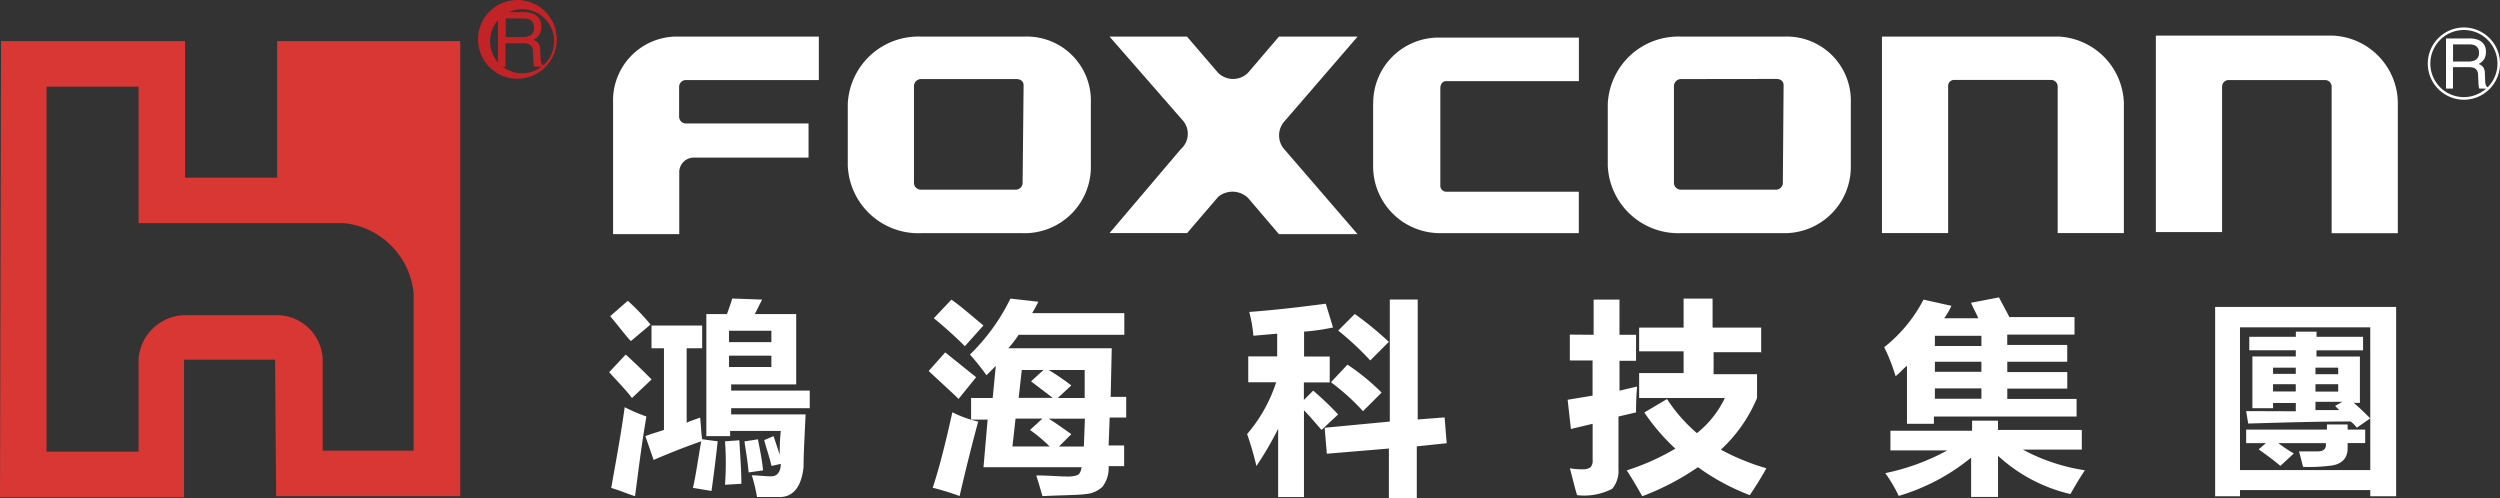 <svg id="logo-foxconn-s" xmlns="http://www.w3.org/2000/svg" xmlns:xlink="http://www.w3.org/1999/xlink" width="100.359" height="20" viewBox="0 0 100.359 20">
  <rect x="0" y="0" width="100.359" height="20" fill="#333333" stroke="none"/>
  <defs>
    <clipPath id="clip-path">
      <rect id="矩形_7809" data-name="矩形 7809" width="100.359" height="20" fill="none"/>
    </clipPath>
  </defs>
  <g id="组_14339" data-name="组 14339" clip-path="url(#clip-path)">
    <path id="路径_13641" data-name="路径 13641" d="M38.991,21.387l.249.747a8.013,8.013,0,0,1,.042-.955H37.248v.208h-.955v-4.9h.83c.083-.25.166-.457.208-.624l1.2.042-.291.582H39.9v2.823H37.289v.249h3.155v.706H37.289v.249h2.989c-.042.913-.083,1.619-.083,2.117-.083.789-.415,1.2-.955,1.2h-.913a6.842,6.842,0,0,0-.208-.872c.249,0,.5.042.789.042.208,0,.374-.166.374-.5l-.374.083c-.083-.374-.208-.706-.291-1.038Zm-3.238,2.076.747.125q.125-.872.249-1.993l-.623-.083c-.042-.249-.042-.539-.083-.871-.208.083-.374.125-.54.208V17.859h.623v-.913H34.092v.913h.5v3.28c-.249.082-.54.165-.747.248l.332.955c.581-.249,1.2-.5,1.91-.747-.125.706-.208,1.329-.332,1.868m-2.74-3.238a6.835,6.835,0,0,0,.872.374c-.208,1.2-.332,2.283-.457,3.2-.374-.125-.664-.249-.955-.332.166-.955.374-2.035.54-3.238m.042-2.118c.5.457.83.789,1.038,1l-.789.747c-.208-.291-.54-.623-.913-1.038Zm.083-2.158a8.893,8.893,0,0,1,.913.954l-.789.664c-.166-.166-.415-.5-.83-1Zm4.484,5.6-.581.042a12.222,12.222,0,0,1,0,1.744L37.7,23.3c0-.457-.042-1.08-.082-1.744m1.286-3.4h-1.7v.457h1.7Zm0-1h-1.7v.457h1.7Zm-1.08,4.442c.042.332.125.747.166,1.246l.581-.083c-.042-.415-.125-.83-.208-1.246Zm9.217-1.743h.747l.125-1.287-.374.374a9.662,9.662,0,0,0-.664-.83A8.052,8.052,0,0,0,48.5,15.866l1.121.125a4.529,4.529,0,0,1-.249.457h3.7v.872H48.83a4.777,4.777,0,0,1-.414.54h4.151l-.042,1.951h.623v.83h-.664l-.042,1.12h.623v.83h-.623a1.222,1.222,0,0,1-.249.83,1.1,1.1,0,0,1-.664.291c-.291.042-.872.042-1.744.083-.083-.291-.166-.581-.249-.83.5,0,.913.042,1.2.042a1.28,1.28,0,0,0,.415-.042c.125-.042.166-.125.208-.332H47.419l.166-1.909h-.664v-.872Zm3.9-.5-.54.5h1.08V18.731H50.034a9.112,9.112,0,0,1,.913.623m-1.619-.166.5-.457h-.872l-.125,1.121H50.2Zm-.042,1.951.5-.456h-1.08l-.125,1.12h1.495a6.071,6.071,0,0,0-.789-.664m1.661.166-.5.5h1l.042-1.12H50.034c.208.125.5.332.913.622m-4.816-5.4-.706.747a16.684,16.684,0,0,1,1.246,1.122l.747-.831c-.457-.374-.872-.747-1.287-1.038m-.249,2.118-.664.747c.623.581,1.038.955,1.2,1.121l.706-.872-1.246-1m.291,2.408c-.249,1.12-.5,2.158-.789,3.03a10.722,10.722,0,0,1,1.08.332q.374-1.619.747-2.989a4.417,4.417,0,0,1-1.038-.374m14.945.623,2.616-.249v-4.9h1.12v4.816l1.08-.083.083,1.037-1.2.125v2.076h-1.12V21.885l-2.491.208Zm-3.113.248a13.225,13.225,0,0,1,.374,1.287,12.907,12.907,0,0,0,.872-1.494v2.74h1.037V20.35c.208.208.415.457.706.788l.664-.622a11.457,11.457,0,0,0-1-.955l-.374.374v-.706h1.038V18.191H60.288v-1a8.568,8.568,0,0,0,1.163-.166l-.291-.954c-.955.124-1.951.248-3.072.331a5.686,5.686,0,0,1,.166.955l.955-.083v.913H58.047v1.038h1.121A6.05,6.05,0,0,1,58.005,21.3m4.317-4.815-.664.664a11.721,11.721,0,0,1,1.287,1.2l.747-.747a13.575,13.575,0,0,0-1.37-1.12m-.291,2.034-.664.706a9,9,0,0,1,1.287,1.163l.747-.747a8.962,8.962,0,0,0-1.37-1.121m16.647-.5H76.728V18.9h1.744v.955a5.892,5.892,0,0,1-1.453,2.075,9.3,9.3,0,0,0,1.827.747c-.249.457-.5.83-.664,1.08A9.075,9.075,0,0,1,76.1,22.633,10.332,10.332,0,0,1,73.864,23.8c-.166-.291-.374-.664-.623-1.038a9.49,9.49,0,0,0,1.951-.872,8.492,8.492,0,0,1-1.246-1.452l.913-.54a6.317,6.317,0,0,0,1.2,1.369,4.014,4.014,0,0,0,1.121-1.411H73.739v-1h1.785v-.872H73.739v-.955h1.785V15.866h1.163v1.163h1.951v1Zm-7.722-.706v1.038h.913v1.412l-1,.166L71,21.1l.872-.208v1.452a.4.4,0,0,1-.083.291.484.484,0,0,1-.291.083,2.554,2.554,0,0,1-.54-.042c.125.457.208.83.291,1.08A2.438,2.438,0,0,0,72.66,23.5a1.124,1.124,0,0,0,.249-.789V20.6l.706-.166c0-.249,0-.581.042-1.038l-.706.166v-1.2h.664V17.319H72.95V15.907H71.912v1.412Zm17.229-1.494c.125.249.291.539.415.789h2.616v.705h-2.7v.415h2.408V18.4H88.518v.415h2.408v.664H88.518v.415H91.3V20.6H85.571v.291h-1.08V18.565c-.166.125-.291.291-.457.415a7.539,7.539,0,0,0-.457-1.163,5.9,5.9,0,0,0,1.578-1.91l1.12.249a3,3,0,0,1-.29.5h1.369c-.083-.208-.208-.415-.291-.623Zm-2.574,1.951h1.868V17.36H85.612Zm0,1.037h1.868V18.4H85.612Zm0,1.08h1.868v-.415H85.612Zm1.494.913v.373H83.827v.789h2.284a8.993,8.993,0,0,1-2.491.913,5.735,5.735,0,0,1,.54.913,8.283,8.283,0,0,0,2.906-1.536v1.578h1.08V22.176a6.437,6.437,0,0,0,2.906,1.536c.166-.291.332-.581.581-.955a7.63,7.63,0,0,1-2.491-.83h2.367v-.789H88.144v-.373H87.106Zm9.757,3.03V16.2h7.265v7.6h-1.038v-.249H97.859V23.8h-1Zm6.227-6.809H97.859v5.729h5.231Zm-4.982,3.363.083.5c1.412-.042,2.782-.083,4.111-.083a1.289,1.289,0,0,1,.248.249l.54-.374c-.208-.208-.415-.415-.664-.623h.248V18.191h-1.743v-.249H102.8V17.4h-1.868v-.208h-.83V17.4H98.232v.54H100.1v.249H98.357v2.076h.83v-.208h.913v.332Zm0,.706v.581H98.9l-.291.249c.291.208.581.415.872.664l.54-.5a5.409,5.409,0,0,1-.623-.415h1.91v.083c0,.166-.125.249-.332.249h-.747c.083.291.125.5.166.623a7.076,7.076,0,0,0,1.038-.042c.5-.042.747-.291.747-.706v-.208h.705v-.54h-.705v-.207h-.83v.207H98.108Zm3.737-.747-.166-.166.291-.166h-1.08v.332Zm-.042-1.038h-.913V19.6h.913Zm-2.616.291h.913v-.291h-.913Zm2.616-.955h-.913V18.9h.913Zm-2.616.249h.913v-.249h-.913Z" transform="translate(-7.938 -3.879)" fill="#fff" fill-rule="evenodd"/>
    <path id="路径_13642" data-name="路径 13642" d="M73.018,4.658V7.15a2.685,2.685,0,0,0,2.657,2.7h5.6V8.187H75.965a.239.239,0,0,1-.249-.249v-3.9c0-.166.083-.291.249-.291h5.314V2h-5.6a2.623,2.623,0,0,0-2.657,2.657" transform="translate(-17.896 -0.491)" fill="#fff"/>
    <path id="路径_13643" data-name="路径 13643" d="M68.958,1.946H65.8L64.558,3.4a.852.852,0,0,1-1.2,0L62.108,1.946H59L61.9,5.267a.818.818,0,0,1-.042,1.2L59,9.834h3.113l1.246-1.453a.9.9,0,0,1,1.2.042L65.8,9.876h3.155L66.053,6.512a.852.852,0,0,1,0-1.2Z" transform="translate(-14.459 -0.477)" fill="#fff"/>
    <path id="路径_13644" data-name="路径 13644" d="M52.181,1.947H48.03a2.834,2.834,0,0,0-2.948,2.7v2.49a2.834,2.834,0,0,0,2.948,2.7H52.1a2.661,2.661,0,0,0,2.74-2.717V4.609a2.571,2.571,0,0,0-2.657-2.663M52.1,7.84a.278.278,0,0,1-.291.251H48.03a.278.278,0,0,1-.291-.249v-3.9a.284.284,0,0,1,.291-.291h3.819c.166,0,.291.084.291.251Z" transform="translate(-11.049 -0.477)" fill="#fff"/>
    <path id="路径_13645" data-name="路径 13645" d="M32.6,4.6V9.876h2.657V7.426a.587.587,0,0,1,.623-.622h4.567V5.434H35.5a.278.278,0,0,1-.249-.291V3.98A.278.278,0,0,1,35.5,3.69H40.86V1.946H35.09A2.565,2.565,0,0,0,32.6,4.6" transform="translate(-7.989 -0.477)" fill="#fff"/>
    <path id="路径_13646" data-name="路径 13646" d="M107.132,1.946h-7.058V9.834h2.657v-5.9a.239.239,0,0,1,.249-.249h3.9a.268.268,0,0,1,.249.249v5.9h2.657V4.6a2.762,2.762,0,0,0-2.657-2.657" transform="translate(-24.526 -0.477)" fill="#fff"/>
    <path id="路径_13647" data-name="路径 13647" d="M121.7,1.892h-7.058V9.78H117.3V3.926a.268.268,0,0,1,.249-.249h3.9a.268.268,0,0,1,.249.249v5.9h2.657V4.549A2.732,2.732,0,0,0,121.7,1.892" transform="translate(-28.098 -0.464)" fill="#fff"/>
    <path id="路径_13648" data-name="路径 13648" d="M92.594,1.947H88.443a2.834,2.834,0,0,0-2.948,2.7V7.136a2.834,2.834,0,0,0,2.948,2.7h4.068a2.661,2.661,0,0,0,2.74-2.717V4.609a2.572,2.572,0,0,0-2.657-2.663m-.332,1.7c.166,0,.291.084.291.251L92.523,7.84a.278.278,0,0,1-.291.251h-3.79a.278.278,0,0,1-.291-.249v-3.9a.284.284,0,0,1,.291-.291Z" transform="translate(-20.953 -0.477)" fill="#fff"/>
    <path id="路径_13649" data-name="路径 13649" d="M130.549,1.461A1.45,1.45,0,1,0,132,2.91a1.451,1.451,0,0,0-1.45-1.449m.952,2.4a.173.173,0,0,1-.081-.116.818.818,0,0,1-.019-.171l-.01-.269a.453.453,0,0,0-.068-.253.425.425,0,0,0-.182-.126.54.54,0,0,0,.214-.184.519.519,0,0,0,.076-.3.473.473,0,0,0-.285-.474.936.936,0,0,0-.38-.067h-.935V3.914h.279V3.054h.617a.594.594,0,0,1,.243.037.282.282,0,0,1,.146.263l.017.335a1.223,1.223,0,0,0,.014.159.234.234,0,0,0,.023.066h.268a1.334,1.334,0,0,1-.888.343,1.347,1.347,0,1,1,.952-.395m-.463-1.112a.521.521,0,0,1-.3.077h-.626V2.141h.662a.505.505,0,0,1,.221.041.3.3,0,0,1,.156.292.313.313,0,0,1-.111.276" transform="translate(-31.64 -0.358)" fill="#fff"/>
    <path id="路径_13650" data-name="路径 13650" d="M11.126,2.187v5.48H7.431V2.187H.042L0,20.5H7.39V14.974h3.653l.042,5.48h7.39V2.187Zm5.48,16.44H12.953V14.932a1.849,1.849,0,0,0-1.785-1.744H7.431a1.9,1.9,0,0,0-1.868,1.744v3.736H1.868V4.014H5.563v5.48h8.262a3.139,3.139,0,0,1,2.781,2.823Z" transform="translate(0 -0.536)" fill="#d93734" fill-rule="evenodd"/>
    <path id="路径_13651" data-name="路径 13651" d="M27,0a1.58,1.58,0,1,0,1.581,1.58A1.582,1.582,0,0,0,27,0m1.037,2.617a.187.187,0,0,1-.088-.126.925.925,0,0,1-.021-.186l-.011-.294a.489.489,0,0,0-.074-.276.467.467,0,0,0-.2-.137.59.59,0,0,0,.233-.2.565.565,0,0,0,.083-.322.517.517,0,0,0-.31-.517,1.031,1.031,0,0,0-.415-.072H26.223V2.675h.3V1.736H27.2a.661.661,0,0,1,.265.04.308.308,0,0,1,.159.288l.018.365a1.316,1.316,0,0,0,.015.173.251.251,0,0,0,.025.073h.292a1.285,1.285,0,1,1,.069-.057m-.5-1.212a.569.569,0,0,1-.328.083h-.682V.741h.721a.554.554,0,0,1,.242.045.324.324,0,0,1,.169.319.339.339,0,0,1-.121.3" transform="translate(-6.231 0)" fill="#c12327"/>
  </g>
</svg>
